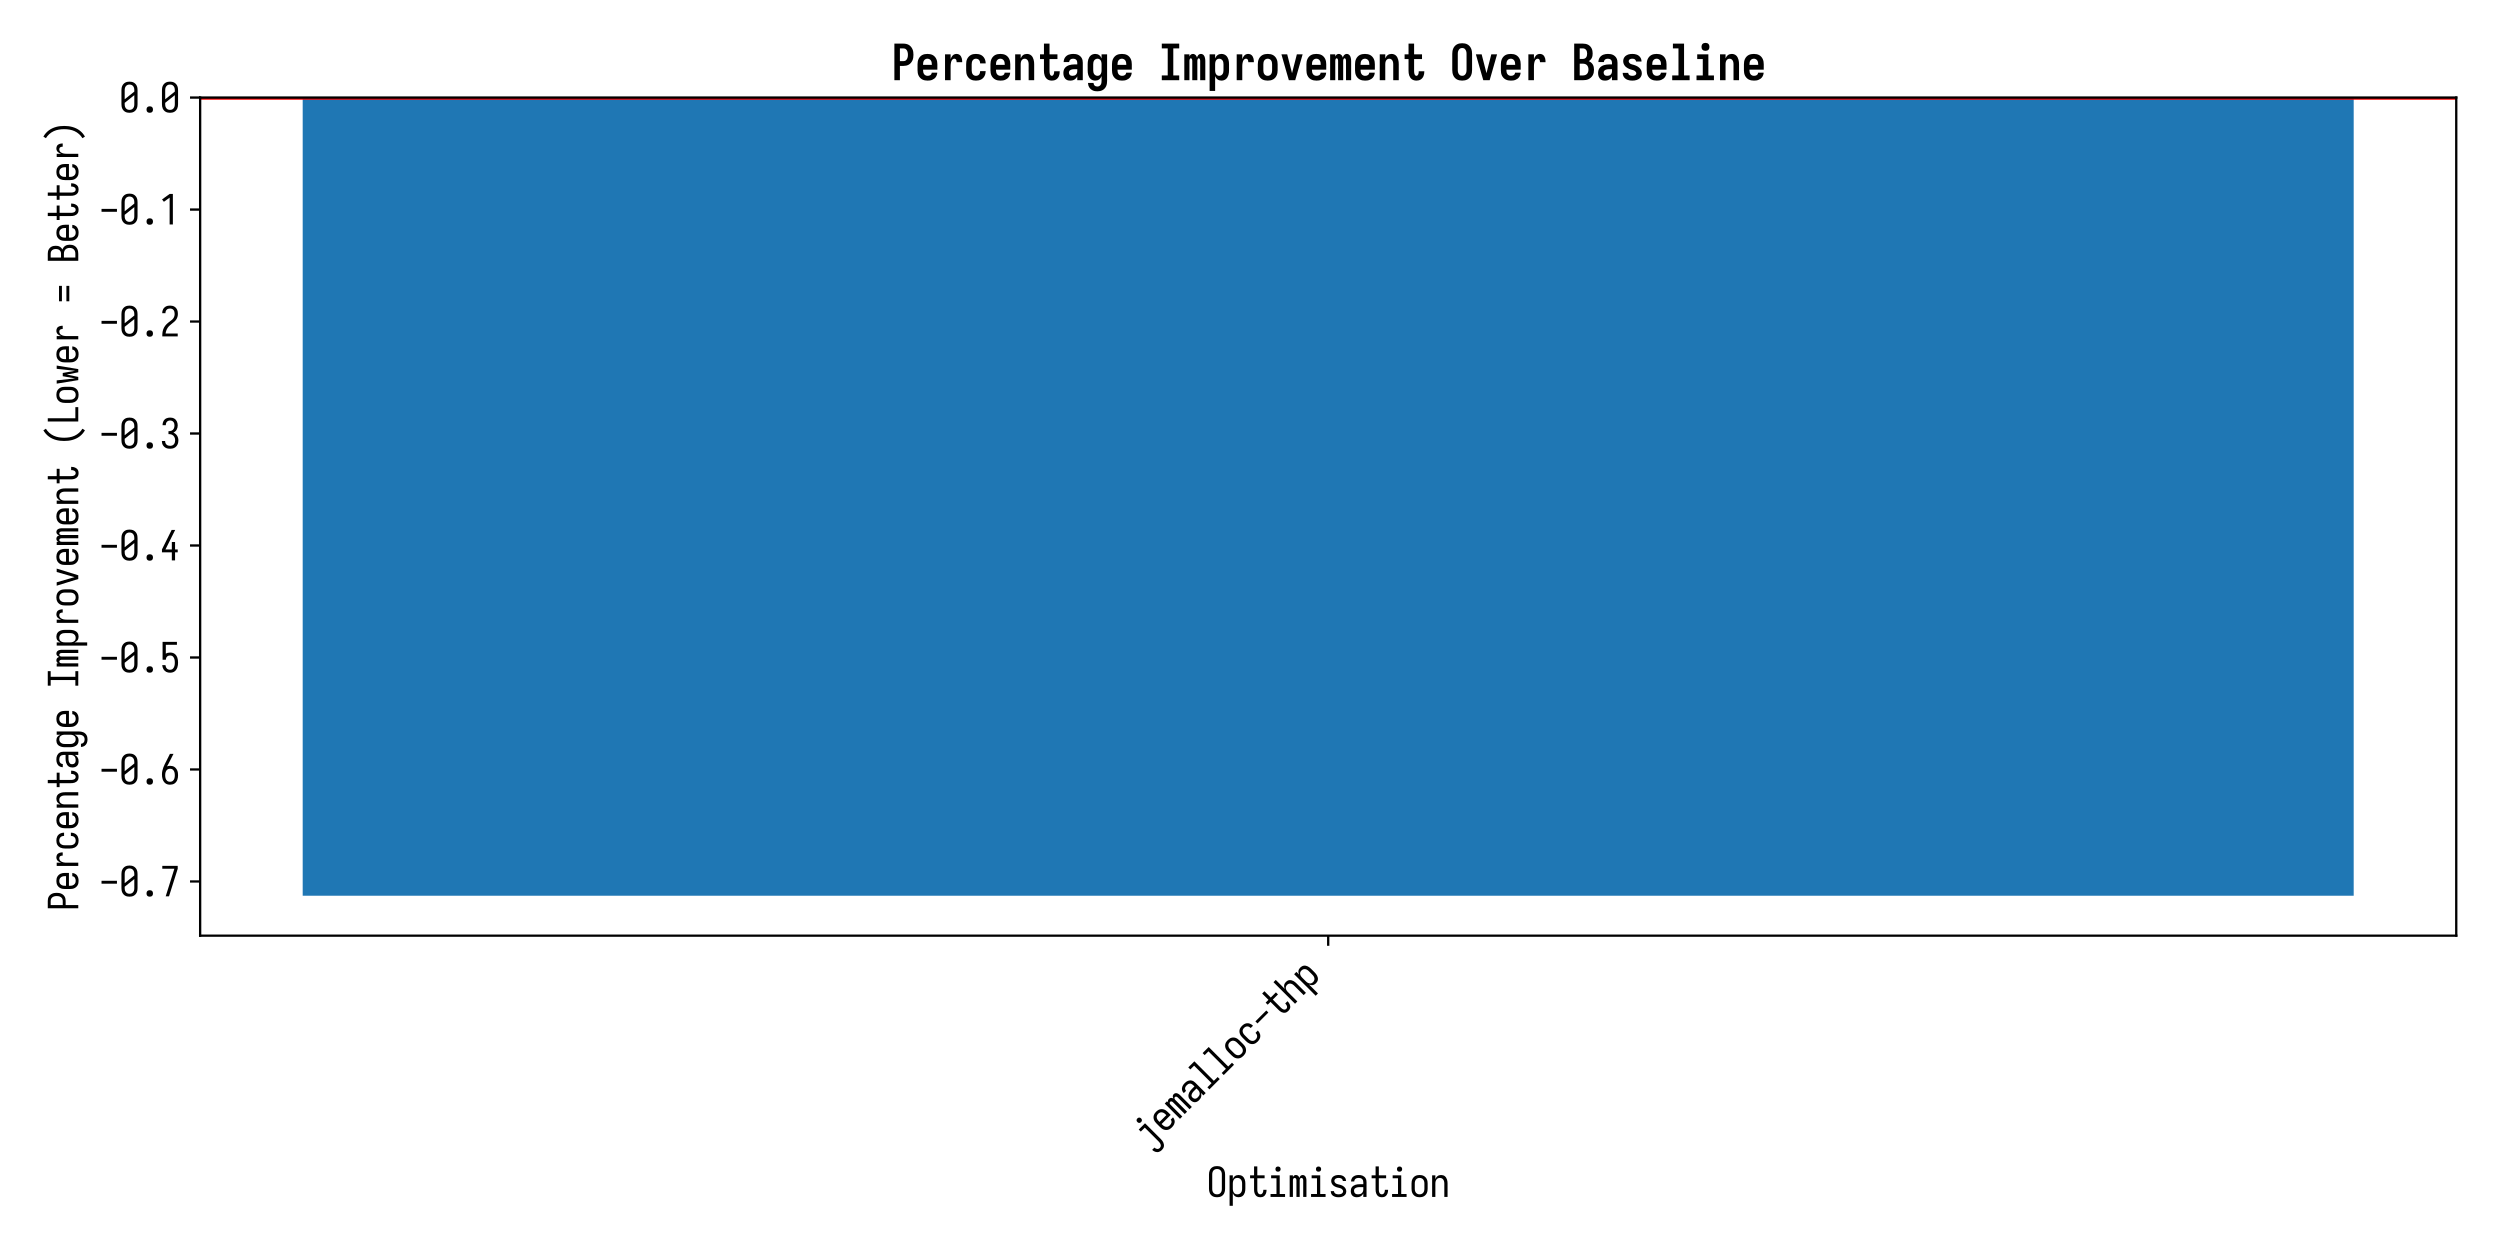 <?xml version="1.0" encoding="utf-8" standalone="no"?>
<!DOCTYPE svg PUBLIC "-//W3C//DTD SVG 1.1//EN"
  "http://www.w3.org/Graphics/SVG/1.1/DTD/svg11.dtd">
<svg xmlns:xlink="http://www.w3.org/1999/xlink" width="864pt" height="432pt" viewBox="0 0 864 432" xmlns="http://www.w3.org/2000/svg" version="1.1">
 <defs>
  <style type="text/css">*{stroke-linejoin: round; stroke-linecap: butt}</style>
 </defs>
 <g id="figure_1">
  <g id="patch_1">
   <path d="M 0 432 
L 864 432 
L 864 0 
L 0 0 
z
" style="fill: #ffffff"/>
  </g>
  <g id="axes_1">
   <g id="patch_2">
    <path d="M 69.17 323.37 
L 848.88 323.37 
L 848.88 33.72 
L 69.17 33.72 
z
" style="fill: #ffffff"/>
   </g>
   <g id="patch_3">
    <path d="M 104.611 33.72 
L 813.439 33.72 
L 813.439 309.577 
L 104.611 309.577 
z
" clip-path="url(#p26b1860f0f)" style="fill: #1f77b4"/>
   </g>
   <g id="matplotlib.axis_1">
    <g id="xtick_1">
     <g id="line2d_1">
      <defs>
       <path id="m94daa7999e" d="M 0 0 
L 0 3.5 
" style="stroke: #000000; stroke-width: 0.8"/>
      </defs>
      <g>
       <use xlink:href="#m94daa7999e" x="459.025" y="323.37" style="stroke: #000000; stroke-width: 0.8"/>
      </g>
     </g>
     <g id="text_1">
      <!-- jemalloc-thp -->
      <g transform="translate(397.421 397.043) rotate(-45) scale(0.14 -0.14)">
       <defs>
        <path id="IosevkaNFM-6a" d="M 1184 -1427 
Q 1043 -1427 902 -1398 
Q 762 -1370 637 -1302 
Q 512 -1235 416 -1129 
Q 320 -1024 256 -896 
Q 192 -768 163 -630 
Q 134 -493 128 -352 
L 627 -352 
Q 627 -467 662 -582 
Q 698 -698 768 -790 
Q 838 -883 950 -931 
Q 1062 -979 1184 -979 
Q 1280 -979 1373 -944 
Q 1466 -909 1533 -841 
Q 1600 -774 1645 -688 
Q 1690 -602 1712 -509 
Q 1734 -416 1744 -320 
Q 1754 -224 1754 -128 
L 1754 2880 
L 883 2880 
L 883 3328 
L 2253 3328 
L 2253 -128 
Q 2253 -288 2233 -445 
Q 2214 -602 2156 -752 
Q 2099 -902 2006 -1033 
Q 1914 -1165 1786 -1257 
Q 1658 -1350 1501 -1388 
Q 1344 -1427 1184 -1427 
z
M 1952 3891 
Q 1869 3891 1792 3913 
Q 1715 3936 1657 3993 
Q 1600 4051 1577 4128 
Q 1555 4205 1555 4288 
Q 1555 4371 1577 4448 
Q 1600 4525 1657 4582 
Q 1715 4640 1792 4665 
Q 1869 4691 1952 4691 
Q 2035 4691 2112 4665 
Q 2189 4640 2246 4582 
Q 2304 4525 2329 4448 
Q 2355 4371 2355 4288 
Q 2355 4205 2329 4128 
Q 2304 4051 2246 3993 
Q 2189 3936 2112 3913 
Q 2035 3891 1952 3891 
z
" transform="scale(0.016)"/>
        <path id="IosevkaNFM-65" d="M 1613 -51 
Q 1440 -51 1267 -19 
Q 1094 13 944 99 
Q 794 186 675 317 
Q 557 448 483 605 
Q 410 762 384 934 
Q 358 1107 358 1280 
L 358 2048 
Q 358 2221 384 2393 
Q 410 2566 480 2723 
Q 550 2880 668 3011 
Q 787 3142 934 3225 
Q 1082 3309 1254 3344 
Q 1427 3379 1600 3379 
Q 1773 3379 1945 3344 
Q 2118 3309 2265 3225 
Q 2413 3142 2531 3011 
Q 2650 2880 2720 2723 
Q 2790 2566 2816 2393 
Q 2842 2221 2842 2048 
L 2842 1440 
L 858 1440 
L 858 1280 
Q 858 1171 870 1062 
Q 883 954 924 851 
Q 966 749 1033 659 
Q 1101 570 1193 509 
Q 1286 448 1395 422 
Q 1504 397 1613 397 
Q 1734 397 1859 422 
Q 1984 448 2086 512 
Q 2189 576 2256 685 
Q 2323 794 2330 922 
L 2829 922 
Q 2822 774 2774 636 
Q 2726 499 2640 380 
Q 2554 262 2435 176 
Q 2317 90 2182 38 
Q 2048 -13 1901 -32 
Q 1754 -51 1613 -51 
z
M 2342 1888 
L 2342 2048 
Q 2342 2157 2329 2265 
Q 2317 2374 2278 2476 
Q 2240 2579 2173 2668 
Q 2106 2758 2016 2819 
Q 1926 2880 1817 2905 
Q 1709 2931 1600 2931 
Q 1491 2931 1382 2905 
Q 1274 2880 1184 2819 
Q 1094 2758 1027 2668 
Q 960 2579 921 2476 
Q 883 2374 870 2265 
Q 858 2157 858 2048 
L 858 1888 
L 2342 1888 
z
" transform="scale(0.016)"/>
        <path id="IosevkaNFM-6d" d="M 307 0 
L 307 3328 
L 806 3328 
L 806 3059 
Q 838 3130 883 3190 
Q 928 3251 989 3296 
Q 1050 3341 1123 3360 
Q 1197 3379 1274 3379 
Q 1370 3379 1459 3347 
Q 1549 3315 1616 3251 
Q 1683 3187 1728 3104 
Q 1773 3021 1798 2925 
Q 1824 3014 1869 3100 
Q 1914 3187 1981 3251 
Q 2048 3315 2134 3347 
Q 2221 3379 2317 3379 
Q 2413 3379 2505 3344 
Q 2598 3309 2668 3241 
Q 2739 3174 2780 3084 
Q 2822 2995 2848 2902 
Q 2874 2810 2883 2714 
Q 2893 2618 2893 2522 
L 2893 0 
L 2394 0 
L 2394 2522 
Q 2394 2592 2384 2659 
Q 2374 2726 2342 2790 
Q 2310 2854 2249 2892 
Q 2189 2931 2118 2931 
Q 2054 2931 1993 2892 
Q 1933 2854 1901 2790 
Q 1869 2726 1859 2659 
Q 1850 2592 1850 2522 
L 1850 0 
L 1350 0 
L 1350 2522 
Q 1350 2592 1340 2659 
Q 1331 2726 1299 2790 
Q 1267 2854 1206 2892 
Q 1146 2931 1082 2931 
Q 1011 2931 950 2892 
Q 890 2854 858 2790 
Q 826 2726 816 2659 
Q 806 2592 806 2522 
L 806 0 
L 307 0 
z
" transform="scale(0.016)"/>
        <path id="IosevkaNFM-61" d="M 1293 -51 
Q 1101 -51 915 6 
Q 730 64 598 205 
Q 467 346 412 531 
Q 358 717 358 909 
Q 358 1069 400 1229 
Q 442 1389 544 1517 
Q 646 1645 784 1731 
Q 922 1818 1078 1869 
Q 1235 1920 1395 1939 
Q 1555 1958 1722 1958 
L 2291 1958 
L 2291 2272 
Q 2291 2406 2246 2540 
Q 2202 2675 2099 2764 
Q 1997 2854 1862 2892 
Q 1728 2931 1594 2931 
Q 1466 2931 1341 2905 
Q 1216 2880 1113 2809 
Q 1011 2739 953 2624 
Q 896 2509 896 2387 
L 397 2387 
Q 397 2534 438 2675 
Q 480 2816 563 2937 
Q 646 3059 764 3145 
Q 883 3232 1017 3286 
Q 1152 3341 1299 3360 
Q 1446 3379 1594 3379 
Q 1747 3379 1900 3356 
Q 2054 3334 2195 3270 
Q 2336 3206 2454 3104 
Q 2573 3002 2649 2867 
Q 2726 2733 2758 2579 
Q 2790 2426 2790 2272 
L 2790 0 
L 2291 0 
L 2291 550 
Q 2234 410 2128 291 
Q 2022 173 1888 93 
Q 1754 13 1600 -19 
Q 1446 -51 1293 -51 
z
M 1485 397 
Q 1638 397 1795 438 
Q 1952 480 2067 585 
Q 2182 691 2236 841 
Q 2291 992 2291 1152 
L 2291 1510 
L 1722 1510 
Q 1626 1510 1526 1500 
Q 1427 1491 1334 1468 
Q 1242 1446 1152 1404 
Q 1062 1363 992 1299 
Q 922 1235 890 1142 
Q 858 1050 858 954 
Q 858 838 902 723 
Q 947 608 1036 531 
Q 1126 454 1244 425 
Q 1363 397 1485 397 
z
" transform="scale(0.016)"/>
        <path id="IosevkaNFM-6c" d="M 480 0 
L 480 448 
L 1395 448 
L 1395 4256 
L 570 4256 
L 570 4704 
L 1894 4704 
L 1894 448 
L 2720 448 
L 2720 0 
L 480 0 
z
" transform="scale(0.016)"/>
        <path id="IosevkaNFM-6f" d="M 1600 -51 
Q 1427 -51 1254 -16 
Q 1082 19 934 102 
Q 787 186 668 317 
Q 550 448 480 605 
Q 410 762 384 934 
Q 358 1107 358 1280 
L 358 2048 
Q 358 2221 384 2393 
Q 410 2566 480 2723 
Q 550 2880 668 3011 
Q 787 3142 934 3225 
Q 1082 3309 1254 3344 
Q 1427 3379 1600 3379 
Q 1773 3379 1945 3344 
Q 2118 3309 2265 3225 
Q 2413 3142 2531 3011 
Q 2650 2880 2720 2723 
Q 2790 2566 2816 2393 
Q 2842 2221 2842 2048 
L 2842 1280 
Q 2842 1107 2816 934 
Q 2790 762 2720 605 
Q 2650 448 2531 317 
Q 2413 186 2265 102 
Q 2118 19 1945 -16 
Q 1773 -51 1600 -51 
z
M 1600 397 
Q 1709 397 1817 422 
Q 1926 448 2016 509 
Q 2106 570 2173 659 
Q 2240 749 2278 851 
Q 2317 954 2329 1062 
Q 2342 1171 2342 1280 
L 2342 2048 
Q 2342 2157 2329 2265 
Q 2317 2374 2278 2476 
Q 2240 2579 2173 2668 
Q 2106 2758 2016 2819 
Q 1926 2880 1817 2905 
Q 1709 2931 1600 2931 
Q 1491 2931 1382 2905 
Q 1274 2880 1184 2819 
Q 1094 2758 1027 2668 
Q 960 2579 921 2476 
Q 883 2374 870 2265 
Q 858 2157 858 2048 
L 858 1280 
Q 858 1171 870 1062 
Q 883 954 921 851 
Q 960 749 1027 659 
Q 1094 570 1184 509 
Q 1274 448 1382 422 
Q 1491 397 1600 397 
z
" transform="scale(0.016)"/>
        <path id="IosevkaNFM-63" d="M 1581 -51 
Q 1414 -51 1241 -16 
Q 1069 19 921 105 
Q 774 192 662 323 
Q 550 454 480 611 
Q 410 768 384 937 
Q 358 1107 358 1280 
L 358 2048 
Q 358 2221 384 2390 
Q 410 2560 480 2717 
Q 550 2874 662 3005 
Q 774 3136 921 3222 
Q 1069 3309 1241 3344 
Q 1414 3379 1581 3379 
Q 1741 3379 1901 3350 
Q 2061 3322 2205 3251 
Q 2349 3181 2464 3069 
Q 2579 2957 2656 2816 
Q 2733 2675 2768 2518 
Q 2803 2362 2803 2202 
L 2803 2189 
L 2304 2189 
L 2304 2195 
Q 2304 2342 2259 2483 
Q 2214 2624 2112 2729 
Q 2010 2835 1869 2883 
Q 1728 2931 1581 2931 
Q 1472 2931 1366 2905 
Q 1261 2880 1171 2816 
Q 1082 2752 1021 2662 
Q 960 2573 921 2473 
Q 883 2374 870 2265 
Q 858 2157 858 2048 
L 858 1280 
Q 858 1171 870 1062 
Q 883 954 921 854 
Q 960 755 1021 665 
Q 1082 576 1171 512 
Q 1261 448 1366 422 
Q 1472 397 1581 397 
Q 1728 397 1869 445 
Q 2010 493 2112 598 
Q 2214 704 2259 845 
Q 2304 986 2304 1133 
L 2304 1139 
L 2803 1139 
L 2803 1126 
Q 2803 966 2768 809 
Q 2733 653 2656 512 
Q 2579 371 2464 259 
Q 2349 147 2205 76 
Q 2061 6 1901 -22 
Q 1741 -51 1581 -51 
z
" transform="scale(0.016)"/>
        <path id="IosevkaNFM-2d" d="M 410 1952 
L 410 2400 
L 2790 2400 
L 2790 1952 
L 410 1952 
z
" transform="scale(0.016)"/>
        <path id="IosevkaNFM-74" d="M 2022 -51 
Q 1882 -51 1738 -16 
Q 1594 19 1475 105 
Q 1357 192 1273 313 
Q 1190 435 1142 572 
Q 1094 710 1078 854 
Q 1062 998 1062 1146 
L 1062 2880 
L 448 2880 
L 448 3328 
L 1062 3328 
L 1062 4704 
L 1562 4704 
L 1562 3328 
L 2688 3328 
L 2688 2880 
L 1562 2880 
L 1562 1146 
Q 1562 1062 1568 979 
Q 1574 896 1593 816 
Q 1613 736 1645 659 
Q 1677 582 1731 521 
Q 1786 461 1866 429 
Q 1946 397 2022 397 
Q 2099 397 2172 422 
Q 2246 448 2300 499 
Q 2355 550 2390 620 
Q 2426 691 2448 761 
Q 2470 832 2480 909 
Q 2490 986 2490 1062 
L 2490 1101 
L 2989 1101 
L 2989 1037 
Q 2989 902 2963 764 
Q 2938 627 2886 502 
Q 2835 378 2748 266 
Q 2662 154 2547 80 
Q 2432 6 2297 -22 
Q 2163 -51 2022 -51 
z
" transform="scale(0.016)"/>
        <path id="IosevkaNFM-68" d="M 410 0 
L 410 4704 
L 909 4704 
L 909 2746 
Q 960 2880 1043 3001 
Q 1126 3123 1244 3212 
Q 1363 3302 1507 3340 
Q 1651 3379 1792 3379 
Q 1952 3379 2105 3334 
Q 2259 3290 2377 3190 
Q 2496 3091 2579 2953 
Q 2662 2816 2710 2665 
Q 2758 2515 2774 2358 
Q 2790 2202 2790 2048 
L 2790 0 
L 2291 0 
L 2291 2048 
Q 2291 2157 2278 2262 
Q 2266 2368 2234 2467 
Q 2202 2566 2141 2656 
Q 2080 2746 1997 2810 
Q 1914 2874 1811 2902 
Q 1709 2931 1600 2931 
Q 1491 2931 1388 2902 
Q 1286 2874 1203 2810 
Q 1120 2746 1059 2656 
Q 998 2566 966 2467 
Q 934 2368 921 2262 
Q 909 2157 909 2048 
L 909 0 
L 410 0 
z
" transform="scale(0.016)"/>
        <path id="IosevkaNFM-70" d="M 410 -1376 
L 410 3328 
L 909 3328 
L 909 2746 
Q 960 2880 1043 3005 
Q 1126 3130 1244 3216 
Q 1363 3302 1507 3340 
Q 1651 3379 1798 3379 
Q 1958 3379 2115 3334 
Q 2272 3290 2400 3194 
Q 2528 3098 2614 2963 
Q 2701 2829 2752 2678 
Q 2803 2528 2822 2368 
Q 2842 2208 2842 2048 
L 2842 1280 
Q 2842 1120 2822 960 
Q 2803 800 2752 649 
Q 2701 499 2614 364 
Q 2528 230 2400 134 
Q 2272 38 2115 -6 
Q 1958 -51 1798 -51 
Q 1651 -51 1507 -12 
Q 1363 26 1244 112 
Q 1126 198 1043 323 
Q 960 448 909 582 
L 909 -1376 
L 410 -1376 
z
M 1606 397 
Q 1715 397 1820 422 
Q 1926 448 2016 509 
Q 2106 570 2173 659 
Q 2240 749 2278 851 
Q 2317 954 2329 1062 
Q 2342 1171 2342 1280 
L 2342 2048 
Q 2342 2157 2329 2265 
Q 2317 2374 2278 2476 
Q 2240 2579 2173 2668 
Q 2106 2758 2016 2819 
Q 1926 2880 1820 2905 
Q 1715 2931 1606 2931 
Q 1498 2931 1392 2905 
Q 1286 2880 1203 2816 
Q 1120 2752 1059 2659 
Q 998 2566 966 2467 
Q 934 2368 921 2262 
Q 909 2157 909 2048 
L 909 1280 
Q 909 1171 921 1065 
Q 934 960 966 861 
Q 998 762 1059 669 
Q 1120 576 1203 512 
Q 1286 448 1392 422 
Q 1498 397 1606 397 
z
" transform="scale(0.016)"/>
       </defs>
       <use xlink:href="#IosevkaNFM-6a"/>
       <use xlink:href="#IosevkaNFM-65" transform="translate(50 0)"/>
       <use xlink:href="#IosevkaNFM-6d" transform="translate(100 0)"/>
       <use xlink:href="#IosevkaNFM-61" transform="translate(150 0)"/>
       <use xlink:href="#IosevkaNFM-6c" transform="translate(200 0)"/>
       <use xlink:href="#IosevkaNFM-6c" transform="translate(250 0)"/>
       <use xlink:href="#IosevkaNFM-6f" transform="translate(300 0)"/>
       <use xlink:href="#IosevkaNFM-63" transform="translate(350 0)"/>
       <use xlink:href="#IosevkaNFM-2d" transform="translate(400 0)"/>
       <use xlink:href="#IosevkaNFM-74" transform="translate(450 0)"/>
       <use xlink:href="#IosevkaNFM-68" transform="translate(500 0)"/>
       <use xlink:href="#IosevkaNFM-70" transform="translate(550 0)"/>
      </g>
     </g>
    </g>
    <g id="text_2">
     <!-- Optimisation -->
     <g transform="translate(417.025 413.652) scale(0.14 -0.14)">
      <defs>
       <path id="IosevkaNFM-4f" d="M 1600 -51 
Q 1427 -51 1257 -19 
Q 1088 13 941 93 
Q 794 173 675 301 
Q 557 429 486 585 
Q 416 742 387 908 
Q 358 1075 358 1248 
L 358 3456 
Q 358 3629 387 3795 
Q 416 3962 486 4118 
Q 557 4275 675 4403 
Q 794 4531 941 4611 
Q 1088 4691 1257 4723 
Q 1427 4755 1600 4755 
Q 1773 4755 1942 4723 
Q 2112 4691 2259 4611 
Q 2406 4531 2524 4403 
Q 2643 4275 2713 4118 
Q 2784 3962 2813 3795 
Q 2842 3629 2842 3456 
L 2842 1248 
Q 2842 1075 2813 908 
Q 2784 742 2713 585 
Q 2643 429 2524 301 
Q 2406 173 2259 93 
Q 2112 13 1942 -19 
Q 1773 -51 1600 -51 
z
M 1600 397 
Q 1709 397 1814 419 
Q 1920 442 2009 499 
Q 2099 557 2166 643 
Q 2234 730 2275 829 
Q 2317 928 2329 1033 
Q 2342 1139 2342 1248 
L 2342 3456 
Q 2342 3565 2329 3670 
Q 2317 3776 2275 3875 
Q 2234 3974 2166 4060 
Q 2099 4147 2009 4204 
Q 1920 4262 1814 4284 
Q 1709 4307 1600 4307 
Q 1491 4307 1385 4284 
Q 1280 4262 1190 4204 
Q 1101 4147 1033 4060 
Q 966 3974 924 3875 
Q 883 3776 870 3670 
Q 858 3565 858 3456 
L 858 1248 
Q 858 1139 870 1033 
Q 883 928 924 829 
Q 966 730 1033 643 
Q 1101 557 1190 499 
Q 1280 442 1385 419 
Q 1491 397 1600 397 
z
" transform="scale(0.016)"/>
       <path id="IosevkaNFM-69" d="M 480 0 
L 480 448 
L 1395 448 
L 1395 2880 
L 570 2880 
L 570 3328 
L 1894 3328 
L 1894 448 
L 2720 448 
L 2720 0 
L 480 0 
z
M 1632 3891 
Q 1549 3891 1472 3913 
Q 1395 3936 1337 3993 
Q 1280 4051 1257 4128 
Q 1235 4205 1235 4288 
Q 1235 4371 1257 4448 
Q 1280 4525 1337 4582 
Q 1395 4640 1472 4665 
Q 1549 4691 1632 4691 
Q 1715 4691 1792 4665 
Q 1869 4640 1926 4582 
Q 1984 4525 2009 4448 
Q 2035 4371 2035 4288 
Q 2035 4205 2009 4128 
Q 1984 4051 1926 3993 
Q 1869 3936 1792 3913 
Q 1715 3891 1632 3891 
z
" transform="scale(0.016)"/>
       <path id="IosevkaNFM-73" d="M 1594 -51 
Q 1453 -51 1312 -35 
Q 1171 -19 1036 29 
Q 902 77 780 153 
Q 659 230 572 342 
Q 486 454 441 592 
Q 397 730 397 870 
L 397 890 
L 896 890 
L 896 883 
Q 896 762 963 659 
Q 1030 557 1132 496 
Q 1235 435 1353 416 
Q 1472 397 1594 397 
Q 1709 397 1827 416 
Q 1946 435 2048 489 
Q 2150 544 2224 643 
Q 2298 742 2298 858 
Q 2298 973 2237 1072 
Q 2176 1171 2086 1235 
Q 1997 1299 1891 1334 
Q 1786 1370 1677 1395 
Q 1568 1421 1462 1446 
Q 1357 1472 1251 1510 
Q 1146 1549 1046 1597 
Q 947 1645 857 1712 
Q 768 1779 694 1862 
Q 621 1946 569 2045 
Q 518 2144 489 2253 
Q 461 2362 461 2470 
Q 461 2611 502 2742 
Q 544 2874 627 2986 
Q 710 3098 825 3174 
Q 941 3251 1069 3299 
Q 1197 3347 1334 3363 
Q 1472 3379 1606 3379 
Q 1747 3379 1881 3363 
Q 2016 3347 2147 3299 
Q 2278 3251 2390 3171 
Q 2502 3091 2585 2982 
Q 2669 2874 2710 2739 
Q 2752 2605 2752 2470 
L 2752 2451 
L 2253 2451 
L 2253 2458 
Q 2253 2573 2195 2672 
Q 2138 2771 2042 2832 
Q 1946 2893 1834 2912 
Q 1722 2931 1606 2931 
Q 1498 2931 1386 2912 
Q 1274 2893 1178 2835 
Q 1082 2778 1018 2682 
Q 954 2586 954 2470 
Q 954 2336 1037 2224 
Q 1120 2112 1235 2048 
Q 1350 1984 1481 1955 
Q 1613 1926 1744 1894 
Q 1875 1862 2000 1820 
Q 2125 1779 2240 1712 
Q 2355 1645 2457 1558 
Q 2560 1472 2633 1360 
Q 2707 1248 2748 1120 
Q 2790 992 2790 858 
Q 2790 717 2745 582 
Q 2701 448 2611 336 
Q 2522 224 2403 147 
Q 2285 70 2150 25 
Q 2016 -19 1875 -35 
Q 1734 -51 1594 -51 
z
" transform="scale(0.016)"/>
       <path id="IosevkaNFM-6e" d="M 410 0 
L 410 3328 
L 909 3328 
L 909 2746 
Q 960 2880 1043 3001 
Q 1126 3123 1244 3212 
Q 1363 3302 1507 3340 
Q 1651 3379 1792 3379 
Q 1952 3379 2105 3334 
Q 2259 3290 2377 3190 
Q 2496 3091 2579 2953 
Q 2662 2816 2710 2665 
Q 2758 2515 2774 2358 
Q 2790 2202 2790 2048 
L 2790 0 
L 2291 0 
L 2291 2048 
Q 2291 2157 2278 2262 
Q 2266 2368 2234 2467 
Q 2202 2566 2141 2656 
Q 2080 2746 1997 2810 
Q 1914 2874 1811 2902 
Q 1709 2931 1600 2931 
Q 1491 2931 1388 2902 
Q 1286 2874 1203 2810 
Q 1120 2746 1059 2656 
Q 998 2566 966 2467 
Q 934 2368 921 2262 
Q 909 2157 909 2048 
L 909 0 
L 410 0 
z
" transform="scale(0.016)"/>
      </defs>
      <use xlink:href="#IosevkaNFM-4f"/>
      <use xlink:href="#IosevkaNFM-70" transform="translate(50 0)"/>
      <use xlink:href="#IosevkaNFM-74" transform="translate(100 0)"/>
      <use xlink:href="#IosevkaNFM-69" transform="translate(150 0)"/>
      <use xlink:href="#IosevkaNFM-6d" transform="translate(200 0)"/>
      <use xlink:href="#IosevkaNFM-69" transform="translate(250 0)"/>
      <use xlink:href="#IosevkaNFM-73" transform="translate(300 0)"/>
      <use xlink:href="#IosevkaNFM-61" transform="translate(350 0)"/>
      <use xlink:href="#IosevkaNFM-74" transform="translate(400 0)"/>
      <use xlink:href="#IosevkaNFM-69" transform="translate(450 0)"/>
      <use xlink:href="#IosevkaNFM-6f" transform="translate(500 0)"/>
      <use xlink:href="#IosevkaNFM-6e" transform="translate(550 0)"/>
     </g>
    </g>
   </g>
   <g id="matplotlib.axis_2">
    <g id="ytick_1">
     <g id="line2d_2">
      <defs>
       <path id="mbc59419432" d="M 0 0 
L -3.5 0 
" style="stroke: #000000; stroke-width: 0.8"/>
      </defs>
      <g>
       <use xlink:href="#mbc59419432" x="69.17" y="304.631" style="stroke: #000000; stroke-width: 0.8"/>
      </g>
     </g>
     <g id="text_3">
      <!-- −0.7 -->
      <g transform="translate(34.17 309.776) scale(0.14 -0.14)">
       <defs>
        <path id="IosevkaNFM-2212" d="M 410 1952 
L 410 2400 
L 2790 2400 
L 2790 1952 
L 410 1952 
z
" transform="scale(0.016)"/>
        <path id="IosevkaNFM-30" d="M 1600 -51 
Q 1427 -51 1254 -16 
Q 1082 19 934 102 
Q 787 186 668 317 
Q 550 448 480 605 
Q 410 762 384 934 
Q 358 1107 358 1280 
L 358 3424 
Q 358 3597 384 3769 
Q 410 3942 480 4099 
Q 550 4256 668 4387 
Q 787 4518 934 4601 
Q 1082 4685 1254 4720 
Q 1427 4755 1600 4755 
Q 1773 4755 1945 4720 
Q 2118 4685 2265 4601 
Q 2413 4518 2531 4387 
Q 2650 4256 2720 4099 
Q 2790 3942 2816 3769 
Q 2842 3597 2842 3424 
L 2842 1280 
Q 2842 1107 2816 934 
Q 2790 762 2720 605 
Q 2650 448 2531 317 
Q 2413 186 2265 102 
Q 2118 19 1945 -16 
Q 1773 -51 1600 -51 
z
M 858 2035 
L 2342 3219 
L 2342 3424 
Q 2342 3533 2329 3641 
Q 2317 3750 2278 3852 
Q 2240 3955 2173 4044 
Q 2106 4134 2016 4195 
Q 1926 4256 1817 4281 
Q 1709 4307 1600 4307 
Q 1491 4307 1382 4281 
Q 1274 4256 1184 4195 
Q 1094 4134 1027 4044 
Q 960 3955 921 3852 
Q 883 3750 870 3641 
Q 858 3533 858 3424 
L 858 2035 
z
M 1600 397 
Q 1709 397 1817 422 
Q 1926 448 2016 509 
Q 2106 570 2173 659 
Q 2240 749 2278 851 
Q 2317 954 2329 1062 
Q 2342 1171 2342 1280 
L 2342 2669 
L 858 1485 
L 858 1280 
Q 858 1171 870 1062 
Q 883 954 921 851 
Q 960 749 1027 659 
Q 1094 570 1184 509 
Q 1274 448 1382 422 
Q 1491 397 1600 397 
z
" transform="scale(0.016)"/>
        <path id="IosevkaNFM-2e" d="M 1600 -51 
Q 1498 -51 1402 -22 
Q 1306 6 1232 80 
Q 1158 154 1129 250 
Q 1101 346 1101 448 
Q 1101 550 1129 646 
Q 1158 742 1232 816 
Q 1306 890 1402 918 
Q 1498 947 1600 947 
Q 1702 947 1798 918 
Q 1894 890 1968 816 
Q 2042 742 2070 646 
Q 2099 550 2099 448 
Q 2099 346 2070 250 
Q 2042 154 1968 80 
Q 1894 6 1798 -22 
Q 1702 -51 1600 -51 
z
" transform="scale(0.016)"/>
        <path id="IosevkaNFM-37" d="M 934 0 
L 2272 4256 
L 410 4256 
L 410 4704 
L 2790 4704 
L 2790 4256 
L 1446 0 
L 934 0 
z
" transform="scale(0.016)"/>
       </defs>
       <use xlink:href="#IosevkaNFM-2212"/>
       <use xlink:href="#IosevkaNFM-30" transform="translate(50 0)"/>
       <use xlink:href="#IosevkaNFM-2e" transform="translate(100 0)"/>
       <use xlink:href="#IosevkaNFM-37" transform="translate(150 0)"/>
      </g>
     </g>
    </g>
    <g id="ytick_2">
     <g id="line2d_3">
      <g>
       <use xlink:href="#mbc59419432" x="69.17" y="265.93" style="stroke: #000000; stroke-width: 0.8"/>
      </g>
     </g>
     <g id="text_4">
      <!-- −0.6 -->
      <g transform="translate(34.17 271.075) scale(0.14 -0.14)">
       <defs>
        <path id="IosevkaNFM-36" d="M 1600 -51 
Q 1408 -51 1222 0 
Q 1037 51 886 166 
Q 736 282 630 445 
Q 525 608 464 787 
Q 403 966 380 1158 
Q 358 1350 358 1542 
Q 358 1818 416 2086 
Q 474 2355 573 2614 
Q 672 2874 793 3120 
Q 915 3366 1043 3610 
L 1587 4704 
L 2138 4704 
L 1485 3411 
Q 1408 3258 1328 3107 
Q 1248 2957 1158 2810 
L 1158 2803 
Q 1158 2797 1155 2797 
Q 1152 2797 1152 2790 
L 1146 2778 
L 1146 2778 
Q 1139 2778 1139 2771 
Q 1254 2822 1372 2841 
Q 1491 2861 1613 2861 
Q 1792 2861 1971 2819 
Q 2150 2778 2297 2675 
Q 2445 2573 2553 2425 
Q 2662 2278 2729 2112 
Q 2797 1946 2819 1766 
Q 2842 1587 2842 1408 
Q 2842 1222 2816 1043 
Q 2790 864 2726 694 
Q 2662 525 2550 377 
Q 2438 230 2288 131 
Q 2138 32 1958 -9 
Q 1779 -51 1600 -51 
z
M 1600 397 
Q 1715 397 1830 432 
Q 1946 467 2038 544 
Q 2131 621 2192 723 
Q 2253 826 2285 938 
Q 2317 1050 2329 1168 
Q 2342 1286 2342 1408 
Q 2342 1523 2329 1641 
Q 2317 1760 2285 1872 
Q 2253 1984 2192 2086 
Q 2131 2189 2041 2265 
Q 1952 2342 1837 2377 
Q 1722 2413 1600 2413 
Q 1485 2413 1369 2377 
Q 1254 2342 1164 2268 
Q 1075 2195 1014 2089 
Q 954 1984 918 1872 
Q 883 1760 870 1641 
Q 858 1523 858 1408 
Q 858 1286 870 1168 
Q 883 1050 915 938 
Q 947 826 1008 723 
Q 1069 621 1161 544 
Q 1254 467 1369 432 
Q 1485 397 1600 397 
z
" transform="scale(0.016)"/>
       </defs>
       <use xlink:href="#IosevkaNFM-2212"/>
       <use xlink:href="#IosevkaNFM-30" transform="translate(50 0)"/>
       <use xlink:href="#IosevkaNFM-2e" transform="translate(100 0)"/>
       <use xlink:href="#IosevkaNFM-36" transform="translate(150 0)"/>
      </g>
     </g>
    </g>
    <g id="ytick_3">
     <g id="line2d_4">
      <g>
       <use xlink:href="#mbc59419432" x="69.17" y="227.228" style="stroke: #000000; stroke-width: 0.8"/>
      </g>
     </g>
     <g id="text_5">
      <!-- −0.5 -->
      <g transform="translate(34.17 232.373) scale(0.14 -0.14)">
       <defs>
        <path id="IosevkaNFM-35" d="M 1613 -51 
Q 1459 -51 1305 -22 
Q 1152 6 1017 76 
Q 883 147 771 256 
Q 659 365 582 499 
Q 506 634 464 781 
Q 422 928 403 1082 
L 403 1114 
L 902 1114 
L 902 1088 
Q 922 954 973 822 
Q 1024 691 1117 592 
Q 1210 493 1341 445 
Q 1472 397 1613 397 
Q 1734 397 1852 441 
Q 1971 486 2060 576 
Q 2150 666 2204 778 
Q 2259 890 2291 1011 
Q 2323 1133 2332 1257 
Q 2342 1382 2342 1504 
Q 2342 1632 2332 1753 
Q 2323 1875 2294 1996 
Q 2266 2118 2211 2230 
Q 2157 2342 2070 2432 
Q 1984 2522 1869 2566 
Q 1754 2611 1626 2611 
Q 1498 2611 1370 2569 
Q 1242 2528 1149 2435 
Q 1056 2342 1008 2214 
Q 960 2086 954 1952 
L 454 1952 
L 454 4704 
L 2669 4704 
L 2669 4256 
L 954 4256 
L 954 2886 
Q 1101 2982 1277 3020 
Q 1453 3059 1626 3059 
Q 1811 3059 1993 3011 
Q 2176 2963 2326 2848 
Q 2477 2733 2579 2576 
Q 2682 2419 2739 2243 
Q 2797 2067 2819 1878 
Q 2842 1690 2842 1504 
Q 2842 1318 2819 1129 
Q 2797 941 2736 765 
Q 2675 589 2569 429 
Q 2464 269 2313 157 
Q 2163 45 1980 -3 
Q 1798 -51 1613 -51 
z
" transform="scale(0.016)"/>
       </defs>
       <use xlink:href="#IosevkaNFM-2212"/>
       <use xlink:href="#IosevkaNFM-30" transform="translate(50 0)"/>
       <use xlink:href="#IosevkaNFM-2e" transform="translate(100 0)"/>
       <use xlink:href="#IosevkaNFM-35" transform="translate(150 0)"/>
      </g>
     </g>
    </g>
    <g id="ytick_4">
     <g id="line2d_5">
      <g>
       <use xlink:href="#mbc59419432" x="69.17" y="188.526" style="stroke: #000000; stroke-width: 0.8"/>
      </g>
     </g>
     <g id="text_6">
      <!-- −0.4 -->
      <g transform="translate(34.17 193.671) scale(0.14 -0.14)">
       <defs>
        <path id="IosevkaNFM-34" d="M 1882 0 
L 1882 1242 
L 358 1242 
L 358 1690 
L 1856 4704 
L 2400 4704 
L 902 1690 
L 1882 1690 
L 1882 2842 
L 2381 2842 
L 2381 1690 
L 2790 1690 
L 2790 1242 
L 2381 1242 
L 2381 0 
L 1882 0 
z
" transform="scale(0.016)"/>
       </defs>
       <use xlink:href="#IosevkaNFM-2212"/>
       <use xlink:href="#IosevkaNFM-30" transform="translate(50 0)"/>
       <use xlink:href="#IosevkaNFM-2e" transform="translate(100 0)"/>
       <use xlink:href="#IosevkaNFM-34" transform="translate(150 0)"/>
      </g>
     </g>
    </g>
    <g id="ytick_5">
     <g id="line2d_6">
      <g>
       <use xlink:href="#mbc59419432" x="69.17" y="149.825" style="stroke: #000000; stroke-width: 0.8"/>
      </g>
     </g>
     <g id="text_7">
      <!-- −0.3 -->
      <g transform="translate(34.17 154.97) scale(0.14 -0.14)">
       <defs>
        <path id="IosevkaNFM-33" d="M 1619 -51 
Q 1453 -51 1289 -25 
Q 1126 0 979 70 
Q 832 141 710 253 
Q 589 365 505 505 
Q 422 646 384 809 
Q 346 973 346 1133 
L 346 1139 
L 845 1139 
Q 845 986 899 838 
Q 954 691 1062 588 
Q 1171 486 1318 441 
Q 1466 397 1619 397 
Q 1779 397 1936 454 
Q 2093 512 2198 637 
Q 2304 762 2349 922 
Q 2394 1082 2394 1248 
Q 2394 1382 2365 1513 
Q 2336 1645 2272 1763 
Q 2208 1882 2109 1974 
Q 2010 2067 1888 2121 
Q 1766 2176 1632 2192 
Q 1498 2208 1363 2208 
L 1363 2656 
Q 1485 2656 1606 2669 
Q 1728 2682 1840 2730 
Q 1952 2778 2041 2864 
Q 2131 2950 2185 3059 
Q 2240 3168 2265 3289 
Q 2291 3411 2291 3533 
Q 2291 3674 2256 3818 
Q 2221 3962 2131 4077 
Q 2042 4192 1904 4249 
Q 1766 4307 1619 4307 
Q 1478 4307 1347 4259 
Q 1216 4211 1123 4108 
Q 1030 4006 988 3872 
Q 947 3738 947 3597 
L 947 3584 
L 448 3584 
L 448 3603 
Q 448 3757 483 3910 
Q 518 4064 588 4201 
Q 659 4339 771 4451 
Q 883 4563 1020 4630 
Q 1158 4698 1312 4726 
Q 1466 4755 1619 4755 
Q 1779 4755 1936 4723 
Q 2093 4691 2230 4617 
Q 2368 4544 2477 4425 
Q 2586 4307 2656 4163 
Q 2726 4019 2758 3862 
Q 2790 3706 2790 3546 
Q 2790 3373 2748 3206 
Q 2707 3040 2624 2889 
Q 2541 2739 2409 2624 
Q 2278 2509 2125 2438 
Q 2298 2368 2448 2243 
Q 2598 2118 2697 1958 
Q 2797 1798 2845 1609 
Q 2893 1421 2893 1235 
Q 2893 1062 2857 892 
Q 2822 723 2745 572 
Q 2669 422 2547 297 
Q 2426 173 2275 93 
Q 2125 13 1955 -19 
Q 1786 -51 1619 -51 
z
" transform="scale(0.016)"/>
       </defs>
       <use xlink:href="#IosevkaNFM-2212"/>
       <use xlink:href="#IosevkaNFM-30" transform="translate(50 0)"/>
       <use xlink:href="#IosevkaNFM-2e" transform="translate(100 0)"/>
       <use xlink:href="#IosevkaNFM-33" transform="translate(150 0)"/>
      </g>
     </g>
    </g>
    <g id="ytick_6">
     <g id="line2d_7">
      <g>
       <use xlink:href="#mbc59419432" x="69.17" y="111.123" style="stroke: #000000; stroke-width: 0.8"/>
      </g>
     </g>
     <g id="text_8">
      <!-- −0.2 -->
      <g transform="translate(34.17 116.268) scale(0.14 -0.14)">
       <defs>
        <path id="IosevkaNFM-32" d="M 410 0 
L 410 6 
Q 410 179 416 352 
Q 422 525 451 697 
Q 480 870 534 1036 
Q 589 1203 669 1353 
Q 749 1504 854 1645 
Q 960 1786 1085 1907 
Q 1210 2029 1344 2134 
Q 1478 2240 1619 2342 
Q 1760 2445 1894 2557 
Q 2029 2669 2125 2813 
Q 2221 2957 2269 3126 
Q 2317 3296 2317 3469 
Q 2317 3622 2281 3779 
Q 2246 3936 2153 4061 
Q 2061 4186 1910 4246 
Q 1760 4307 1606 4307 
Q 1466 4307 1325 4262 
Q 1184 4218 1085 4115 
Q 986 4013 941 3875 
Q 896 3738 896 3590 
L 896 3584 
L 397 3584 
L 397 3603 
Q 397 3757 432 3913 
Q 467 4070 544 4208 
Q 621 4346 736 4454 
Q 851 4563 992 4633 
Q 1133 4704 1289 4729 
Q 1446 4755 1606 4755 
Q 1773 4755 1939 4723 
Q 2106 4691 2253 4608 
Q 2400 4525 2512 4400 
Q 2624 4275 2694 4121 
Q 2765 3968 2790 3801 
Q 2816 3635 2816 3469 
Q 2816 3238 2749 3011 
Q 2682 2784 2550 2595 
Q 2419 2406 2243 2256 
Q 2067 2106 1884 1962 
Q 1702 1818 1529 1661 
Q 1357 1504 1229 1312 
Q 1101 1120 1024 899 
Q 947 678 922 448 
L 2790 448 
L 2790 0 
L 410 0 
z
" transform="scale(0.016)"/>
       </defs>
       <use xlink:href="#IosevkaNFM-2212"/>
       <use xlink:href="#IosevkaNFM-30" transform="translate(50 0)"/>
       <use xlink:href="#IosevkaNFM-2e" transform="translate(100 0)"/>
       <use xlink:href="#IosevkaNFM-32" transform="translate(150 0)"/>
      </g>
     </g>
    </g>
    <g id="ytick_7">
     <g id="line2d_8">
      <g>
       <use xlink:href="#mbc59419432" x="69.17" y="72.422" style="stroke: #000000; stroke-width: 0.8"/>
      </g>
     </g>
     <g id="text_9">
      <!-- −0.1 -->
      <g transform="translate(34.17 77.567) scale(0.14 -0.14)">
       <defs>
        <path id="IosevkaNFM-31" d="M 1542 0 
L 1542 4134 
L 659 3494 
L 371 3859 
L 1542 4704 
L 2042 4704 
L 2042 0 
L 1542 0 
z
" transform="scale(0.016)"/>
       </defs>
       <use xlink:href="#IosevkaNFM-2212"/>
       <use xlink:href="#IosevkaNFM-30" transform="translate(50 0)"/>
       <use xlink:href="#IosevkaNFM-2e" transform="translate(100 0)"/>
       <use xlink:href="#IosevkaNFM-31" transform="translate(150 0)"/>
      </g>
     </g>
    </g>
    <g id="ytick_8">
     <g id="line2d_9">
      <g>
       <use xlink:href="#mbc59419432" x="69.17" y="33.72" style="stroke: #000000; stroke-width: 0.8"/>
      </g>
     </g>
     <g id="text_10">
      <!-- 0.0 -->
      <g transform="translate(41.17 38.865) scale(0.14 -0.14)">
       <use xlink:href="#IosevkaNFM-30"/>
       <use xlink:href="#IosevkaNFM-2e" transform="translate(50 0)"/>
       <use xlink:href="#IosevkaNFM-30" transform="translate(100 0)"/>
      </g>
     </g>
    </g>
    <g id="text_11">
     <!-- Percentage Improvement (Lower = Better) -->
     <g transform="translate(27.048 315.045) rotate(-90) scale(0.14 -0.14)">
      <defs>
       <path id="IosevkaNFM-50" d="M 512 0 
L 512 4704 
L 1638 4704 
Q 1811 4704 1987 4669 
Q 2163 4634 2316 4544 
Q 2470 4454 2585 4316 
Q 2701 4179 2771 4016 
Q 2842 3853 2867 3677 
Q 2893 3501 2893 3328 
Q 2893 3149 2867 2973 
Q 2842 2797 2771 2633 
Q 2701 2470 2585 2332 
Q 2470 2195 2316 2105 
Q 2163 2016 1987 1981 
Q 1811 1946 1638 1946 
L 1011 1946 
L 1011 0 
L 512 0 
z
M 1011 2394 
L 1638 2394 
Q 1754 2394 1862 2422 
Q 1971 2451 2064 2515 
Q 2157 2579 2224 2675 
Q 2291 2771 2329 2876 
Q 2368 2982 2381 3097 
Q 2394 3213 2394 3328 
Q 2394 3437 2381 3552 
Q 2368 3667 2329 3772 
Q 2291 3878 2224 3974 
Q 2157 4070 2064 4134 
Q 1971 4198 1862 4227 
Q 1754 4256 1638 4256 
L 1011 4256 
L 1011 2394 
z
" transform="scale(0.016)"/>
       <path id="IosevkaNFM-72" d="M 794 0 
L 794 3328 
L 1293 3328 
L 1293 2637 
Q 1338 2778 1405 2912 
Q 1472 3046 1574 3155 
Q 1677 3264 1817 3321 
Q 1958 3379 2106 3379 
Q 2227 3379 2345 3350 
Q 2464 3322 2560 3254 
Q 2656 3187 2720 3084 
Q 2784 2982 2822 2870 
Q 2861 2758 2873 2640 
Q 2886 2522 2886 2400 
L 2387 2400 
Q 2387 2496 2371 2589 
Q 2355 2682 2307 2765 
Q 2259 2848 2172 2889 
Q 2086 2931 1990 2931 
Q 1862 2931 1744 2876 
Q 1626 2822 1546 2726 
Q 1466 2630 1414 2512 
Q 1363 2394 1337 2269 
Q 1312 2144 1302 2016 
Q 1293 1888 1293 1766 
L 1293 0 
L 794 0 
z
" transform="scale(0.016)"/>
       <path id="IosevkaNFM-67" d="M 1581 -1427 
Q 1434 -1427 1290 -1404 
Q 1146 -1382 1011 -1328 
Q 877 -1274 761 -1181 
Q 646 -1088 566 -966 
Q 486 -845 444 -704 
Q 403 -563 397 -416 
L 896 -416 
Q 902 -544 956 -656 
Q 1011 -768 1110 -845 
Q 1210 -922 1331 -950 
Q 1453 -979 1581 -979 
Q 1690 -979 1795 -953 
Q 1901 -928 1987 -864 
Q 2074 -800 2134 -710 
Q 2195 -621 2230 -518 
Q 2266 -416 2278 -310 
Q 2291 -205 2291 -96 
L 2291 582 
Q 2240 448 2157 323 
Q 2074 198 1955 112 
Q 1837 26 1693 -12 
Q 1549 -51 1402 -51 
Q 1242 -51 1085 -6 
Q 928 38 800 134 
Q 672 230 585 364 
Q 499 499 448 649 
Q 397 800 377 960 
Q 358 1120 358 1280 
L 358 2048 
Q 358 2208 377 2368 
Q 397 2528 448 2678 
Q 499 2829 585 2963 
Q 672 3098 800 3194 
Q 928 3290 1085 3334 
Q 1242 3379 1402 3379 
Q 1549 3379 1693 3340 
Q 1837 3302 1955 3216 
Q 2074 3130 2157 3005 
Q 2240 2880 2291 2746 
L 2291 3328 
L 2790 3328 
L 2790 -96 
Q 2790 -269 2764 -438 
Q 2739 -608 2672 -765 
Q 2605 -922 2493 -1053 
Q 2381 -1184 2233 -1270 
Q 2086 -1357 1916 -1392 
Q 1747 -1427 1581 -1427 
z
M 1594 397 
Q 1702 397 1808 422 
Q 1914 448 1997 512 
Q 2080 576 2141 669 
Q 2202 762 2234 861 
Q 2266 960 2278 1065 
Q 2291 1171 2291 1280 
L 2291 2048 
Q 2291 2157 2278 2262 
Q 2266 2368 2234 2467 
Q 2202 2566 2141 2659 
Q 2080 2752 1997 2816 
Q 1914 2880 1808 2905 
Q 1702 2931 1594 2931 
Q 1485 2931 1379 2905 
Q 1274 2880 1184 2819 
Q 1094 2758 1027 2668 
Q 960 2579 921 2476 
Q 883 2374 870 2265 
Q 858 2157 858 2048 
L 858 1280 
Q 858 1171 870 1062 
Q 883 954 921 851 
Q 960 749 1027 659 
Q 1094 570 1184 509 
Q 1274 448 1379 422 
Q 1485 397 1594 397 
z
" transform="scale(0.016)"/>
       <path id="IosevkaNFM-20" transform="scale(0.016)"/>
       <path id="IosevkaNFM-49" d="M 480 0 
L 480 448 
L 1350 448 
L 1350 4256 
L 480 4256 
L 480 4704 
L 2720 4704 
L 2720 4256 
L 1850 4256 
L 1850 448 
L 2720 448 
L 2720 0 
L 480 0 
z
" transform="scale(0.016)"/>
       <path id="IosevkaNFM-76" d="M 1312 0 
L 282 3328 
L 806 3328 
L 1446 1107 
Q 1485 973 1523 838 
Q 1562 704 1600 563 
Q 1638 704 1676 838 
Q 1715 973 1754 1107 
L 2394 3328 
L 2918 3328 
L 1888 0 
L 1312 0 
z
" transform="scale(0.016)"/>
       <path id="IosevkaNFM-28" d="M 2381 -1030 
Q 2106 -877 1866 -669 
Q 1626 -461 1434 -208 
Q 1242 45 1107 333 
Q 973 621 889 925 
Q 806 1229 771 1545 
Q 736 1862 736 2176 
Q 736 2490 771 2806 
Q 806 3123 889 3427 
Q 973 3731 1107 4019 
Q 1242 4307 1434 4560 
Q 1626 4813 1866 5021 
Q 2106 5229 2381 5382 
L 2624 4992 
Q 2272 4787 1993 4473 
Q 1715 4160 1542 3785 
Q 1370 3411 1302 2998 
Q 1235 2586 1235 2176 
Q 1235 1766 1302 1353 
Q 1370 941 1542 566 
Q 1715 192 1993 -121 
Q 2272 -435 2624 -640 
L 2381 -1030 
z
" transform="scale(0.016)"/>
       <path id="IosevkaNFM-4c" d="M 614 0 
L 614 4704 
L 1114 4704 
L 1114 448 
L 2829 448 
L 2829 0 
L 614 0 
z
" transform="scale(0.016)"/>
       <path id="IosevkaNFM-77" d="M 749 0 
L 205 3328 
L 710 3328 
L 1011 486 
L 1350 2394 
L 1850 2394 
L 2189 486 
L 2490 3328 
L 2995 3328 
L 2451 0 
L 1958 0 
L 1600 1779 
L 1242 0 
L 749 0 
z
" transform="scale(0.016)"/>
       <path id="IosevkaNFM-3d" d="M 410 2522 
L 410 2970 
L 2790 2970 
L 2790 2522 
L 410 2522 
z
M 2790 1382 
L 410 1382 
L 410 1830 
L 2790 1830 
L 2790 1382 
z
" transform="scale(0.016)"/>
       <path id="IosevkaNFM-42" d="M 410 0 
L 410 4704 
L 1491 4704 
Q 1658 4704 1821 4675 
Q 1984 4646 2131 4572 
Q 2278 4499 2396 4380 
Q 2515 4262 2592 4112 
Q 2669 3962 2697 3798 
Q 2726 3635 2726 3469 
Q 2726 3315 2697 3158 
Q 2669 3002 2592 2867 
Q 2515 2733 2400 2624 
Q 2285 2515 2144 2451 
Q 2310 2387 2460 2278 
Q 2611 2170 2710 2016 
Q 2810 1862 2851 1683 
Q 2893 1504 2893 1318 
Q 2893 1139 2857 956 
Q 2822 774 2732 614 
Q 2643 454 2505 332 
Q 2368 211 2201 134 
Q 2035 58 1852 29 
Q 1670 0 1491 0 
L 410 0 
z
M 909 2662 
L 1491 2662 
Q 1594 2662 1696 2681 
Q 1798 2701 1888 2752 
Q 1978 2803 2045 2883 
Q 2112 2963 2153 3056 
Q 2195 3149 2211 3251 
Q 2227 3354 2227 3462 
Q 2227 3565 2211 3667 
Q 2195 3770 2153 3862 
Q 2112 3955 2045 4035 
Q 1978 4115 1888 4166 
Q 1798 4218 1696 4237 
Q 1594 4256 1491 4256 
L 909 4256 
L 909 2662 
z
M 909 448 
L 1491 448 
Q 1606 448 1728 467 
Q 1850 486 1955 537 
Q 2061 589 2150 675 
Q 2240 762 2297 867 
Q 2355 973 2374 1091 
Q 2394 1210 2394 1331 
Q 2394 1446 2374 1568 
Q 2355 1690 2297 1795 
Q 2240 1901 2153 1984 
Q 2067 2067 1958 2121 
Q 1850 2176 1731 2195 
Q 1613 2214 1491 2214 
L 909 2214 
L 909 448 
z
" transform="scale(0.016)"/>
       <path id="IosevkaNFM-29" d="M 819 -1030 
L 576 -640 
Q 928 -435 1206 -121 
Q 1485 192 1657 566 
Q 1830 941 1897 1353 
Q 1965 1766 1965 2176 
Q 1965 2586 1897 2998 
Q 1830 3411 1657 3785 
Q 1485 4160 1206 4473 
Q 928 4787 576 4992 
L 819 5382 
Q 1094 5229 1334 5021 
Q 1574 4813 1766 4560 
Q 1958 4307 2092 4019 
Q 2227 3731 2310 3427 
Q 2394 3123 2429 2806 
Q 2464 2490 2464 2176 
Q 2464 1862 2429 1545 
Q 2394 1229 2310 925 
Q 2227 621 2092 333 
Q 1958 45 1766 -208 
Q 1574 -461 1334 -669 
Q 1094 -877 819 -1030 
z
" transform="scale(0.016)"/>
      </defs>
      <use xlink:href="#IosevkaNFM-50"/>
      <use xlink:href="#IosevkaNFM-65" transform="translate(50 0)"/>
      <use xlink:href="#IosevkaNFM-72" transform="translate(100 0)"/>
      <use xlink:href="#IosevkaNFM-63" transform="translate(150 0)"/>
      <use xlink:href="#IosevkaNFM-65" transform="translate(200 0)"/>
      <use xlink:href="#IosevkaNFM-6e" transform="translate(250 0)"/>
      <use xlink:href="#IosevkaNFM-74" transform="translate(300 0)"/>
      <use xlink:href="#IosevkaNFM-61" transform="translate(350 0)"/>
      <use xlink:href="#IosevkaNFM-67" transform="translate(400 0)"/>
      <use xlink:href="#IosevkaNFM-65" transform="translate(450 0)"/>
      <use xlink:href="#IosevkaNFM-20" transform="translate(500 0)"/>
      <use xlink:href="#IosevkaNFM-49" transform="translate(550 0)"/>
      <use xlink:href="#IosevkaNFM-6d" transform="translate(600 0)"/>
      <use xlink:href="#IosevkaNFM-70" transform="translate(650 0)"/>
      <use xlink:href="#IosevkaNFM-72" transform="translate(700 0)"/>
      <use xlink:href="#IosevkaNFM-6f" transform="translate(750 0)"/>
      <use xlink:href="#IosevkaNFM-76" transform="translate(800 0)"/>
      <use xlink:href="#IosevkaNFM-65" transform="translate(850 0)"/>
      <use xlink:href="#IosevkaNFM-6d" transform="translate(900 0)"/>
      <use xlink:href="#IosevkaNFM-65" transform="translate(950 0)"/>
      <use xlink:href="#IosevkaNFM-6e" transform="translate(1000 0)"/>
      <use xlink:href="#IosevkaNFM-74" transform="translate(1050 0)"/>
      <use xlink:href="#IosevkaNFM-20" transform="translate(1100 0)"/>
      <use xlink:href="#IosevkaNFM-28" transform="translate(1150 0)"/>
      <use xlink:href="#IosevkaNFM-4c" transform="translate(1200 0)"/>
      <use xlink:href="#IosevkaNFM-6f" transform="translate(1250 0)"/>
      <use xlink:href="#IosevkaNFM-77" transform="translate(1300 0)"/>
      <use xlink:href="#IosevkaNFM-65" transform="translate(1350 0)"/>
      <use xlink:href="#IosevkaNFM-72" transform="translate(1400 0)"/>
      <use xlink:href="#IosevkaNFM-20" transform="translate(1450 0)"/>
      <use xlink:href="#IosevkaNFM-3d" transform="translate(1500 0)"/>
      <use xlink:href="#IosevkaNFM-20" transform="translate(1550 0)"/>
      <use xlink:href="#IosevkaNFM-42" transform="translate(1600 0)"/>
      <use xlink:href="#IosevkaNFM-65" transform="translate(1649.999 0)"/>
      <use xlink:href="#IosevkaNFM-74" transform="translate(1699.999 0)"/>
      <use xlink:href="#IosevkaNFM-74" transform="translate(1749.999 0)"/>
      <use xlink:href="#IosevkaNFM-65" transform="translate(1799.999 0)"/>
      <use xlink:href="#IosevkaNFM-72" transform="translate(1849.999 0)"/>
      <use xlink:href="#IosevkaNFM-29" transform="translate(1899.999 0)"/>
     </g>
    </g>
   </g>
   <g id="line2d_10">
    <path d="M 69.17 33.72 
L 848.88 33.72 
" clip-path="url(#p26b1860f0f)" style="fill: none; stroke: #ff0000; stroke-width: 1.5; stroke-linecap: square"/>
   </g>
   <g id="patch_4">
    <path d="M 69.17 323.37 
L 69.17 33.72 
" style="fill: none; stroke: #000000; stroke-width: 0.8; stroke-linejoin: miter; stroke-linecap: square"/>
   </g>
   <g id="patch_5">
    <path d="M 848.88 323.37 
L 848.88 33.72 
" style="fill: none; stroke: #000000; stroke-width: 0.8; stroke-linejoin: miter; stroke-linecap: square"/>
   </g>
   <g id="patch_6">
    <path d="M 69.17 323.37 
L 848.88 323.37 
" style="fill: none; stroke: #000000; stroke-width: 0.8; stroke-linejoin: miter; stroke-linecap: square"/>
   </g>
   <g id="patch_7">
    <path d="M 69.17 33.72 
L 848.88 33.72 
" style="fill: none; stroke: #000000; stroke-width: 0.8; stroke-linejoin: miter; stroke-linecap: square"/>
   </g>
   <g id="text_12">
    <!-- Percentage Improvement Over Baseline -->
    <g transform="translate(307.825 27.72) scale(0.168 -0.168)">
     <defs>
      <path id="IosevkaNFM-Bold-50" d="M 474 0 
L 474 4704 
L 1632 4704 
Q 1811 4704 1993 4665 
Q 2176 4627 2333 4534 
Q 2490 4442 2608 4298 
Q 2726 4154 2800 3987 
Q 2874 3821 2899 3638 
Q 2925 3456 2925 3270 
Q 2925 3085 2899 2902 
Q 2874 2720 2800 2553 
Q 2726 2387 2608 2243 
Q 2490 2099 2333 2006 
Q 2176 1914 1993 1875 
Q 1811 1837 1632 1837 
L 1184 1837 
L 1184 0 
L 474 0 
z
M 1184 2451 
L 1632 2451 
Q 1728 2451 1817 2480 
Q 1907 2509 1977 2573 
Q 2048 2637 2093 2720 
Q 2138 2803 2166 2896 
Q 2195 2989 2204 3081 
Q 2214 3174 2214 3270 
Q 2214 3366 2204 3459 
Q 2195 3552 2166 3645 
Q 2138 3738 2093 3821 
Q 2048 3904 1977 3968 
Q 1907 4032 1817 4061 
Q 1728 4090 1632 4090 
L 1184 4090 
L 1184 2451 
z
" transform="scale(0.016)"/>
      <path id="IosevkaNFM-Bold-65" d="M 1613 -51 
Q 1440 -51 1264 -19 
Q 1088 13 934 96 
Q 781 179 659 307 
Q 538 435 461 595 
Q 384 755 355 931 
Q 326 1107 326 1280 
L 326 2048 
Q 326 2221 355 2393 
Q 384 2566 457 2726 
Q 531 2886 649 3017 
Q 768 3149 921 3232 
Q 1075 3315 1251 3347 
Q 1427 3379 1600 3379 
Q 1773 3379 1949 3347 
Q 2125 3315 2278 3232 
Q 2432 3149 2550 3017 
Q 2669 2886 2742 2726 
Q 2816 2566 2845 2393 
Q 2874 2221 2874 2048 
L 2874 1357 
L 1037 1357 
L 1037 1280 
Q 1037 1152 1065 1021 
Q 1094 890 1168 784 
Q 1242 678 1363 620 
Q 1485 563 1613 563 
Q 1709 563 1801 582 
Q 1894 602 1971 653 
Q 2048 704 2096 787 
Q 2144 870 2150 966 
L 2861 966 
Q 2854 813 2806 672 
Q 2758 531 2672 406 
Q 2586 282 2464 192 
Q 2342 102 2201 44 
Q 2061 -13 1913 -32 
Q 1766 -51 1613 -51 
z
M 1037 1971 
L 2163 1971 
L 2163 2048 
Q 2163 2176 2137 2304 
Q 2112 2432 2038 2541 
Q 1965 2650 1846 2707 
Q 1728 2765 1600 2765 
Q 1472 2765 1353 2707 
Q 1235 2650 1161 2541 
Q 1088 2432 1062 2304 
Q 1037 2176 1037 2048 
L 1037 1971 
z
" transform="scale(0.016)"/>
      <path id="IosevkaNFM-Bold-72" d="M 736 0 
L 736 3328 
L 1453 3328 
L 1453 2701 
Q 1491 2835 1558 2956 
Q 1626 3078 1718 3177 
Q 1811 3277 1942 3328 
Q 2074 3379 2208 3379 
Q 2330 3379 2448 3340 
Q 2566 3302 2656 3219 
Q 2746 3136 2803 3027 
Q 2861 2918 2893 2800 
Q 2925 2682 2934 2560 
Q 2944 2438 2944 2317 
L 2227 2317 
Q 2227 2394 2217 2470 
Q 2208 2547 2176 2614 
Q 2144 2682 2077 2723 
Q 2010 2765 1933 2765 
Q 1830 2765 1744 2704 
Q 1658 2643 1606 2556 
Q 1555 2470 1526 2371 
Q 1498 2272 1482 2169 
Q 1466 2067 1459 1968 
Q 1453 1869 1453 1766 
L 1453 0 
L 736 0 
z
" transform="scale(0.016)"/>
      <path id="IosevkaNFM-Bold-63" d="M 1581 -51 
Q 1408 -51 1235 -19 
Q 1062 13 912 99 
Q 762 186 643 317 
Q 525 448 451 605 
Q 378 762 352 934 
Q 326 1107 326 1280 
L 326 2048 
Q 326 2221 352 2393 
Q 378 2566 451 2723 
Q 525 2880 643 3011 
Q 762 3142 912 3228 
Q 1062 3315 1235 3347 
Q 1408 3379 1581 3379 
Q 1747 3379 1910 3350 
Q 2074 3322 2221 3251 
Q 2368 3181 2486 3065 
Q 2605 2950 2681 2806 
Q 2758 2662 2796 2499 
Q 2835 2336 2835 2176 
L 2835 2163 
L 2125 2163 
L 2125 2170 
Q 2125 2285 2093 2393 
Q 2061 2502 1987 2592 
Q 1914 2682 1805 2723 
Q 1696 2765 1581 2765 
Q 1453 2765 1337 2704 
Q 1222 2643 1155 2537 
Q 1088 2432 1062 2304 
Q 1037 2176 1037 2048 
L 1037 1280 
Q 1037 1152 1062 1024 
Q 1088 896 1155 790 
Q 1222 685 1337 624 
Q 1453 563 1581 563 
Q 1696 563 1805 604 
Q 1914 646 1987 736 
Q 2061 826 2093 934 
Q 2125 1043 2125 1158 
L 2125 1165 
L 2835 1165 
L 2835 1152 
Q 2835 992 2796 829 
Q 2758 666 2681 522 
Q 2605 378 2486 262 
Q 2368 147 2221 76 
Q 2074 6 1910 -22 
Q 1747 -51 1581 -51 
z
" transform="scale(0.016)"/>
      <path id="IosevkaNFM-Bold-6e" d="M 378 0 
L 378 3328 
L 1088 3328 
L 1088 2803 
Q 1139 2931 1216 3040 
Q 1293 3149 1398 3229 
Q 1504 3309 1632 3344 
Q 1760 3379 1894 3379 
Q 2048 3379 2195 3328 
Q 2342 3277 2454 3174 
Q 2566 3072 2636 2934 
Q 2707 2797 2748 2649 
Q 2790 2502 2806 2352 
Q 2822 2202 2822 2048 
L 2822 0 
L 2112 0 
L 2112 2048 
Q 2112 2131 2102 2214 
Q 2093 2298 2070 2378 
Q 2048 2458 2006 2528 
Q 1965 2598 1904 2656 
Q 1843 2714 1763 2739 
Q 1683 2765 1600 2765 
Q 1517 2765 1437 2739 
Q 1357 2714 1296 2656 
Q 1235 2598 1193 2528 
Q 1152 2458 1129 2378 
Q 1107 2298 1097 2214 
Q 1088 2131 1088 2048 
L 1088 0 
L 378 0 
z
" transform="scale(0.016)"/>
      <path id="IosevkaNFM-Bold-74" d="M 1971 -51 
Q 1818 -51 1667 -12 
Q 1517 26 1392 115 
Q 1267 205 1180 333 
Q 1094 461 1043 605 
Q 992 749 973 902 
Q 954 1056 954 1210 
L 954 2714 
L 448 2714 
L 448 3328 
L 954 3328 
L 954 4704 
L 1670 4704 
L 1670 3328 
L 2688 3328 
L 2688 2714 
L 1670 2714 
L 1670 1210 
Q 1670 1139 1673 1075 
Q 1677 1011 1686 947 
Q 1696 883 1712 819 
Q 1728 755 1760 697 
Q 1792 640 1846 601 
Q 1901 563 1971 563 
Q 2054 563 2118 627 
Q 2182 691 2214 774 
Q 2246 858 2256 944 
Q 2266 1030 2266 1120 
L 2266 1146 
L 2982 1146 
L 2982 1088 
Q 2982 941 2956 800 
Q 2931 659 2876 524 
Q 2822 390 2729 278 
Q 2637 166 2515 89 
Q 2394 13 2253 -19 
Q 2112 -51 1971 -51 
z
" transform="scale(0.016)"/>
      <path id="IosevkaNFM-Bold-61" d="M 1210 -51 
Q 1082 -51 960 -28 
Q 838 -6 729 61 
Q 621 128 541 224 
Q 461 320 413 435 
Q 365 550 345 672 
Q 326 794 326 922 
Q 326 1088 368 1254 
Q 410 1421 509 1555 
Q 608 1690 752 1782 
Q 896 1875 1056 1929 
Q 1216 1984 1385 2006 
Q 1555 2029 1722 2029 
L 2112 2029 
L 2112 2246 
Q 2112 2355 2080 2454 
Q 2048 2554 1974 2627 
Q 1901 2701 1798 2733 
Q 1696 2765 1587 2765 
Q 1498 2765 1405 2742 
Q 1312 2720 1235 2662 
Q 1158 2605 1116 2515 
Q 1075 2426 1075 2336 
L 365 2336 
Q 365 2483 406 2630 
Q 448 2778 531 2906 
Q 614 3034 736 3130 
Q 858 3226 998 3280 
Q 1139 3334 1289 3356 
Q 1440 3379 1587 3379 
Q 1747 3379 1907 3356 
Q 2067 3334 2211 3270 
Q 2355 3206 2476 3100 
Q 2598 2995 2678 2857 
Q 2758 2720 2790 2563 
Q 2822 2406 2822 2246 
L 2822 0 
L 2112 0 
L 2112 499 
Q 2080 435 2070 419 
Q 2061 403 2041 374 
Q 2022 346 2000 317 
Q 1978 288 1955 262 
Q 1933 237 1907 211 
Q 1882 186 1856 163 
Q 1830 141 1801 121 
Q 1773 102 1744 83 
Q 1715 64 1683 48 
Q 1651 32 1619 19 
Q 1587 6 1552 -3 
Q 1517 -13 1485 -22 
Q 1453 -32 1417 -35 
Q 1382 -38 1347 -41 
Q 1312 -45 1277 -48 
Q 1242 -51 1210 -51 
z
M 1498 563 
Q 1619 563 1737 598 
Q 1856 634 1942 717 
Q 2029 800 2070 915 
Q 2112 1030 2112 1152 
L 2112 1414 
L 1722 1414 
Q 1645 1414 1571 1408 
Q 1498 1402 1424 1382 
Q 1350 1363 1280 1334 
Q 1210 1306 1152 1254 
Q 1094 1203 1065 1132 
Q 1037 1062 1037 986 
Q 1037 896 1069 813 
Q 1101 730 1168 669 
Q 1235 608 1321 585 
Q 1408 563 1498 563 
z
" transform="scale(0.016)"/>
      <path id="IosevkaNFM-Bold-67" d="M 1581 -1427 
Q 1427 -1427 1276 -1404 
Q 1126 -1382 988 -1318 
Q 851 -1254 732 -1155 
Q 614 -1056 534 -928 
Q 454 -800 412 -653 
Q 371 -506 365 -352 
L 1075 -352 
Q 1082 -448 1120 -541 
Q 1158 -634 1228 -698 
Q 1299 -762 1392 -787 
Q 1485 -813 1581 -813 
Q 1702 -813 1817 -752 
Q 1933 -691 2000 -582 
Q 2067 -474 2089 -349 
Q 2112 -224 2112 -96 
L 2112 525 
Q 2061 397 1984 288 
Q 1907 179 1798 99 
Q 1690 19 1562 -16 
Q 1434 -51 1299 -51 
Q 1146 -51 995 -3 
Q 845 45 726 144 
Q 608 243 528 380 
Q 448 518 403 665 
Q 358 813 342 969 
Q 326 1126 326 1280 
L 326 2048 
Q 326 2202 342 2358 
Q 358 2515 403 2662 
Q 448 2810 528 2947 
Q 608 3085 726 3184 
Q 845 3283 995 3331 
Q 1146 3379 1299 3379 
Q 1434 3379 1562 3344 
Q 1690 3309 1798 3229 
Q 1907 3149 1984 3040 
Q 2061 2931 2112 2803 
L 2112 3328 
L 2822 3328 
L 2822 -96 
Q 2822 -269 2796 -441 
Q 2771 -614 2700 -771 
Q 2630 -928 2512 -1059 
Q 2394 -1190 2243 -1273 
Q 2093 -1357 1923 -1392 
Q 1754 -1427 1581 -1427 
z
M 1594 563 
Q 1677 563 1757 588 
Q 1837 614 1901 668 
Q 1965 723 2006 796 
Q 2048 870 2070 950 
Q 2093 1030 2102 1113 
Q 2112 1197 2112 1280 
L 2112 2048 
Q 2112 2131 2102 2214 
Q 2093 2298 2070 2378 
Q 2048 2458 2006 2531 
Q 1965 2605 1901 2659 
Q 1837 2714 1757 2739 
Q 1677 2765 1594 2765 
Q 1466 2765 1347 2704 
Q 1229 2643 1158 2537 
Q 1088 2432 1062 2304 
Q 1037 2176 1037 2048 
L 1037 1280 
Q 1037 1152 1062 1024 
Q 1088 896 1158 790 
Q 1229 685 1347 624 
Q 1466 563 1594 563 
z
" transform="scale(0.016)"/>
      <path id="IosevkaNFM-Bold-20" transform="scale(0.016)"/>
      <path id="IosevkaNFM-Bold-49" d="M 480 0 
L 480 614 
L 1242 614 
L 1242 4090 
L 480 4090 
L 480 4704 
L 2720 4704 
L 2720 4090 
L 1958 4090 
L 1958 614 
L 2720 614 
L 2720 0 
L 480 0 
z
" transform="scale(0.016)"/>
      <path id="IosevkaNFM-Bold-6d" d="M 250 0 
L 250 3328 
L 909 3328 
L 909 3046 
Q 941 3117 982 3177 
Q 1024 3238 1081 3286 
Q 1139 3334 1212 3356 
Q 1286 3379 1363 3379 
Q 1459 3379 1548 3340 
Q 1638 3302 1705 3235 
Q 1773 3168 1814 3081 
Q 1856 2995 1882 2899 
Q 1901 2989 1942 3078 
Q 1984 3168 2048 3235 
Q 2112 3302 2201 3340 
Q 2291 3379 2387 3379 
Q 2483 3379 2579 3337 
Q 2675 3296 2742 3219 
Q 2810 3142 2848 3049 
Q 2886 2957 2908 2857 
Q 2931 2758 2940 2659 
Q 2950 2560 2950 2458 
L 2950 0 
L 2291 0 
L 2291 2458 
Q 2291 2515 2284 2569 
Q 2278 2624 2262 2675 
Q 2246 2726 2204 2771 
Q 2163 2816 2112 2816 
Q 2054 2816 2016 2771 
Q 1978 2726 1958 2675 
Q 1939 2624 1932 2569 
Q 1926 2515 1926 2458 
L 1926 0 
L 1274 0 
L 1274 2458 
Q 1274 2515 1267 2569 
Q 1261 2624 1241 2675 
Q 1222 2726 1184 2771 
Q 1146 2816 1088 2816 
Q 1037 2816 995 2771 
Q 954 2726 938 2675 
Q 922 2624 915 2569 
Q 909 2515 909 2458 
L 909 0 
L 250 0 
z
" transform="scale(0.016)"/>
      <path id="IosevkaNFM-Bold-70" d="M 378 -1376 
L 378 3328 
L 1088 3328 
L 1088 2803 
Q 1139 2931 1216 3040 
Q 1293 3149 1401 3229 
Q 1510 3309 1638 3344 
Q 1766 3379 1901 3379 
Q 2054 3379 2204 3331 
Q 2355 3283 2473 3184 
Q 2592 3085 2672 2947 
Q 2752 2810 2797 2662 
Q 2842 2515 2858 2358 
Q 2874 2202 2874 2048 
L 2874 1280 
Q 2874 1126 2858 969 
Q 2842 813 2797 665 
Q 2752 518 2672 380 
Q 2592 243 2473 144 
Q 2355 45 2204 -3 
Q 2054 -51 1901 -51 
Q 1766 -51 1638 -16 
Q 1510 19 1401 99 
Q 1293 179 1216 288 
Q 1139 397 1088 525 
L 1088 -1376 
L 378 -1376 
z
M 1606 563 
Q 1734 563 1852 624 
Q 1971 685 2041 790 
Q 2112 896 2137 1024 
Q 2163 1152 2163 1280 
L 2163 2048 
Q 2163 2176 2137 2304 
Q 2112 2432 2041 2537 
Q 1971 2643 1852 2704 
Q 1734 2765 1606 2765 
Q 1523 2765 1443 2739 
Q 1363 2714 1299 2659 
Q 1235 2605 1193 2531 
Q 1152 2458 1129 2378 
Q 1107 2298 1097 2214 
Q 1088 2131 1088 2048 
L 1088 1280 
Q 1088 1197 1097 1113 
Q 1107 1030 1129 950 
Q 1152 870 1193 796 
Q 1235 723 1299 668 
Q 1363 614 1443 588 
Q 1523 563 1606 563 
z
" transform="scale(0.016)"/>
      <path id="IosevkaNFM-Bold-6f" d="M 1600 -51 
Q 1427 -51 1251 -19 
Q 1075 13 921 96 
Q 768 179 649 310 
Q 531 442 457 602 
Q 384 762 355 934 
Q 326 1107 326 1280 
L 326 2048 
Q 326 2221 355 2393 
Q 384 2566 457 2726 
Q 531 2886 649 3017 
Q 768 3149 921 3232 
Q 1075 3315 1251 3347 
Q 1427 3379 1600 3379 
Q 1773 3379 1949 3347 
Q 2125 3315 2278 3232 
Q 2432 3149 2550 3017 
Q 2669 2886 2742 2726 
Q 2816 2566 2845 2393 
Q 2874 2221 2874 2048 
L 2874 1280 
Q 2874 1107 2845 934 
Q 2816 762 2742 602 
Q 2669 442 2550 310 
Q 2432 179 2278 96 
Q 2125 13 1949 -19 
Q 1773 -51 1600 -51 
z
M 1600 563 
Q 1728 563 1846 620 
Q 1965 678 2038 787 
Q 2112 896 2137 1024 
Q 2163 1152 2163 1280 
L 2163 2048 
Q 2163 2176 2137 2304 
Q 2112 2432 2038 2541 
Q 1965 2650 1846 2707 
Q 1728 2765 1600 2765 
Q 1472 2765 1353 2707 
Q 1235 2650 1161 2541 
Q 1088 2432 1062 2304 
Q 1037 2176 1037 2048 
L 1037 1280 
Q 1037 1152 1062 1024 
Q 1088 896 1161 787 
Q 1235 678 1353 620 
Q 1472 563 1600 563 
z
" transform="scale(0.016)"/>
      <path id="IosevkaNFM-Bold-76" d="M 1190 0 
L 870 1107 
L 237 3328 
L 979 3328 
L 1549 1107 
Q 1562 1056 1574 1005 
Q 1587 954 1600 902 
Q 1613 954 1625 1005 
Q 1638 1056 1651 1107 
L 2221 3328 
L 2963 3328 
L 2010 0 
L 1190 0 
z
" transform="scale(0.016)"/>
      <path id="IosevkaNFM-Bold-4f" d="M 1600 -51 
Q 1421 -51 1245 -16 
Q 1069 19 915 105 
Q 762 192 643 326 
Q 525 461 454 624 
Q 384 787 355 960 
Q 326 1133 326 1312 
L 326 3392 
Q 326 3571 355 3744 
Q 384 3917 454 4080 
Q 525 4243 643 4377 
Q 762 4512 915 4598 
Q 1069 4685 1245 4720 
Q 1421 4755 1600 4755 
Q 1779 4755 1955 4720 
Q 2131 4685 2284 4598 
Q 2438 4512 2556 4377 
Q 2675 4243 2745 4080 
Q 2816 3917 2845 3744 
Q 2874 3571 2874 3392 
L 2874 1312 
Q 2874 1133 2845 960 
Q 2816 787 2745 624 
Q 2675 461 2556 326 
Q 2438 192 2284 105 
Q 2131 19 1955 -16 
Q 1779 -51 1600 -51 
z
M 1600 563 
Q 1690 563 1776 588 
Q 1862 614 1929 672 
Q 1997 730 2041 806 
Q 2086 883 2115 966 
Q 2144 1050 2153 1136 
Q 2163 1222 2163 1312 
L 2163 3392 
Q 2163 3482 2153 3568 
Q 2144 3654 2115 3737 
Q 2086 3821 2041 3897 
Q 1997 3974 1929 4032 
Q 1862 4090 1776 4115 
Q 1690 4141 1600 4141 
Q 1510 4141 1424 4115 
Q 1338 4090 1270 4032 
Q 1203 3974 1158 3897 
Q 1114 3821 1085 3737 
Q 1056 3654 1046 3568 
Q 1037 3482 1037 3392 
L 1037 1312 
Q 1037 1222 1046 1136 
Q 1056 1050 1085 966 
Q 1114 883 1158 806 
Q 1203 730 1270 672 
Q 1338 614 1424 588 
Q 1510 563 1600 563 
z
" transform="scale(0.016)"/>
      <path id="IosevkaNFM-Bold-42" d="M 378 0 
L 378 4704 
L 1504 4704 
Q 1670 4704 1840 4672 
Q 2010 4640 2160 4563 
Q 2310 4486 2428 4361 
Q 2547 4237 2620 4086 
Q 2694 3936 2723 3766 
Q 2752 3597 2752 3430 
Q 2752 3283 2729 3139 
Q 2707 2995 2643 2867 
Q 2579 2739 2480 2633 
Q 2381 2528 2253 2451 
Q 2413 2381 2547 2272 
Q 2682 2163 2768 2016 
Q 2854 1869 2889 1699 
Q 2925 1530 2925 1357 
Q 2925 1171 2889 985 
Q 2854 800 2764 637 
Q 2675 474 2534 346 
Q 2394 218 2227 138 
Q 2061 58 1875 29 
Q 1690 0 1504 0 
L 378 0 
z
M 1088 2739 
L 1504 2739 
Q 1626 2739 1741 2793 
Q 1856 2848 1923 2950 
Q 1990 3053 2016 3174 
Q 2042 3296 2042 3418 
Q 2042 3539 2016 3660 
Q 1990 3782 1920 3881 
Q 1850 3981 1738 4035 
Q 1626 4090 1504 4090 
L 1088 4090 
L 1088 2739 
z
M 1088 614 
L 1504 614 
Q 1651 614 1792 662 
Q 1933 710 2032 819 
Q 2131 928 2172 1075 
Q 2214 1222 2214 1370 
Q 2214 1517 2172 1661 
Q 2131 1805 2035 1917 
Q 1939 2029 1795 2077 
Q 1651 2125 1504 2125 
L 1088 2125 
L 1088 614 
z
" transform="scale(0.016)"/>
      <path id="IosevkaNFM-Bold-73" d="M 1594 -51 
Q 1446 -51 1299 -32 
Q 1152 -13 1011 38 
Q 870 90 748 176 
Q 627 262 540 380 
Q 454 499 409 643 
Q 365 787 365 934 
L 365 947 
L 1075 947 
L 1075 941 
Q 1075 851 1123 771 
Q 1171 691 1248 643 
Q 1325 595 1414 579 
Q 1504 563 1594 563 
Q 1677 563 1763 576 
Q 1850 589 1926 624 
Q 2003 659 2057 729 
Q 2112 800 2112 883 
Q 2112 979 2054 1059 
Q 1997 1139 1920 1193 
Q 1843 1248 1753 1277 
Q 1664 1306 1568 1331 
Q 1427 1370 1292 1418 
Q 1158 1466 1030 1533 
Q 902 1600 790 1696 
Q 678 1792 598 1910 
Q 518 2029 473 2166 
Q 429 2304 429 2451 
Q 429 2592 470 2726 
Q 512 2861 598 2976 
Q 685 3091 803 3171 
Q 922 3251 1053 3299 
Q 1184 3347 1325 3363 
Q 1466 3379 1606 3379 
Q 1754 3379 1894 3360 
Q 2035 3341 2169 3289 
Q 2304 3238 2419 3152 
Q 2534 3066 2617 2950 
Q 2701 2835 2742 2694 
Q 2784 2554 2784 2413 
L 2784 2400 
L 2074 2400 
Q 2074 2483 2032 2560 
Q 1990 2637 1923 2685 
Q 1856 2733 1773 2749 
Q 1690 2765 1606 2765 
Q 1530 2765 1450 2752 
Q 1370 2739 1299 2700 
Q 1229 2662 1184 2592 
Q 1139 2522 1139 2445 
Q 1139 2342 1203 2256 
Q 1267 2170 1356 2115 
Q 1446 2061 1548 2035 
Q 1651 2010 1750 1981 
Q 1850 1952 1949 1917 
Q 2048 1882 2141 1837 
Q 2234 1792 2320 1737 
Q 2406 1683 2483 1612 
Q 2560 1542 2624 1459 
Q 2688 1376 2733 1283 
Q 2778 1190 2800 1088 
Q 2822 986 2822 883 
Q 2822 736 2774 598 
Q 2726 461 2636 345 
Q 2547 230 2422 153 
Q 2298 77 2163 29 
Q 2029 -19 1881 -35 
Q 1734 -51 1594 -51 
z
" transform="scale(0.016)"/>
      <path id="IosevkaNFM-Bold-6c" d="M 480 0 
L 480 614 
L 1286 614 
L 1286 4090 
L 570 4090 
L 570 4704 
L 2003 4704 
L 2003 614 
L 2720 614 
L 2720 0 
L 480 0 
z
" transform="scale(0.016)"/>
      <path id="IosevkaNFM-Bold-69" d="M 480 0 
L 480 614 
L 1286 614 
L 1286 2714 
L 570 2714 
L 570 3328 
L 2003 3328 
L 2003 614 
L 2720 614 
L 2720 0 
L 480 0 
z
M 1632 3776 
Q 1530 3776 1427 3808 
Q 1325 3840 1254 3910 
Q 1184 3981 1152 4083 
Q 1120 4186 1120 4288 
Q 1120 4390 1152 4492 
Q 1184 4595 1254 4665 
Q 1325 4736 1427 4768 
Q 1530 4800 1632 4800 
Q 1734 4800 1836 4768 
Q 1939 4736 2009 4665 
Q 2080 4595 2112 4492 
Q 2144 4390 2144 4288 
Q 2144 4186 2112 4083 
Q 2080 3981 2009 3910 
Q 1939 3840 1836 3808 
Q 1734 3776 1632 3776 
z
" transform="scale(0.016)"/>
     </defs>
     <use xlink:href="#IosevkaNFM-Bold-50"/>
     <use xlink:href="#IosevkaNFM-Bold-65" transform="translate(50 0)"/>
     <use xlink:href="#IosevkaNFM-Bold-72" transform="translate(100 0)"/>
     <use xlink:href="#IosevkaNFM-Bold-63" transform="translate(150 0)"/>
     <use xlink:href="#IosevkaNFM-Bold-65" transform="translate(200 0)"/>
     <use xlink:href="#IosevkaNFM-Bold-6e" transform="translate(250 0)"/>
     <use xlink:href="#IosevkaNFM-Bold-74" transform="translate(300 0)"/>
     <use xlink:href="#IosevkaNFM-Bold-61" transform="translate(350 0)"/>
     <use xlink:href="#IosevkaNFM-Bold-67" transform="translate(400 0)"/>
     <use xlink:href="#IosevkaNFM-Bold-65" transform="translate(450 0)"/>
     <use xlink:href="#IosevkaNFM-Bold-20" transform="translate(500 0)"/>
     <use xlink:href="#IosevkaNFM-Bold-49" transform="translate(550 0)"/>
     <use xlink:href="#IosevkaNFM-Bold-6d" transform="translate(600 0)"/>
     <use xlink:href="#IosevkaNFM-Bold-70" transform="translate(650 0)"/>
     <use xlink:href="#IosevkaNFM-Bold-72" transform="translate(700 0)"/>
     <use xlink:href="#IosevkaNFM-Bold-6f" transform="translate(750 0)"/>
     <use xlink:href="#IosevkaNFM-Bold-76" transform="translate(800 0)"/>
     <use xlink:href="#IosevkaNFM-Bold-65" transform="translate(850 0)"/>
     <use xlink:href="#IosevkaNFM-Bold-6d" transform="translate(900 0)"/>
     <use xlink:href="#IosevkaNFM-Bold-65" transform="translate(950 0)"/>
     <use xlink:href="#IosevkaNFM-Bold-6e" transform="translate(1000 0)"/>
     <use xlink:href="#IosevkaNFM-Bold-74" transform="translate(1050 0)"/>
     <use xlink:href="#IosevkaNFM-Bold-20" transform="translate(1100 0)"/>
     <use xlink:href="#IosevkaNFM-Bold-4f" transform="translate(1150 0)"/>
     <use xlink:href="#IosevkaNFM-Bold-76" transform="translate(1200 0)"/>
     <use xlink:href="#IosevkaNFM-Bold-65" transform="translate(1250 0)"/>
     <use xlink:href="#IosevkaNFM-Bold-72" transform="translate(1300 0)"/>
     <use xlink:href="#IosevkaNFM-Bold-20" transform="translate(1350 0)"/>
     <use xlink:href="#IosevkaNFM-Bold-42" transform="translate(1400 0)"/>
     <use xlink:href="#IosevkaNFM-Bold-61" transform="translate(1450 0)"/>
     <use xlink:href="#IosevkaNFM-Bold-73" transform="translate(1500 0)"/>
     <use xlink:href="#IosevkaNFM-Bold-65" transform="translate(1550 0)"/>
     <use xlink:href="#IosevkaNFM-Bold-6c" transform="translate(1600 0)"/>
     <use xlink:href="#IosevkaNFM-Bold-69" transform="translate(1649.999 0)"/>
     <use xlink:href="#IosevkaNFM-Bold-6e" transform="translate(1699.999 0)"/>
     <use xlink:href="#IosevkaNFM-Bold-65" transform="translate(1749.999 0)"/>
    </g>
   </g>
  </g>
 </g>
 <defs>
  <clipPath id="p26b1860f0f">
   <rect x="69.17" y="33.72" width="779.71" height="289.65"/>
  </clipPath>
 </defs>
</svg>
